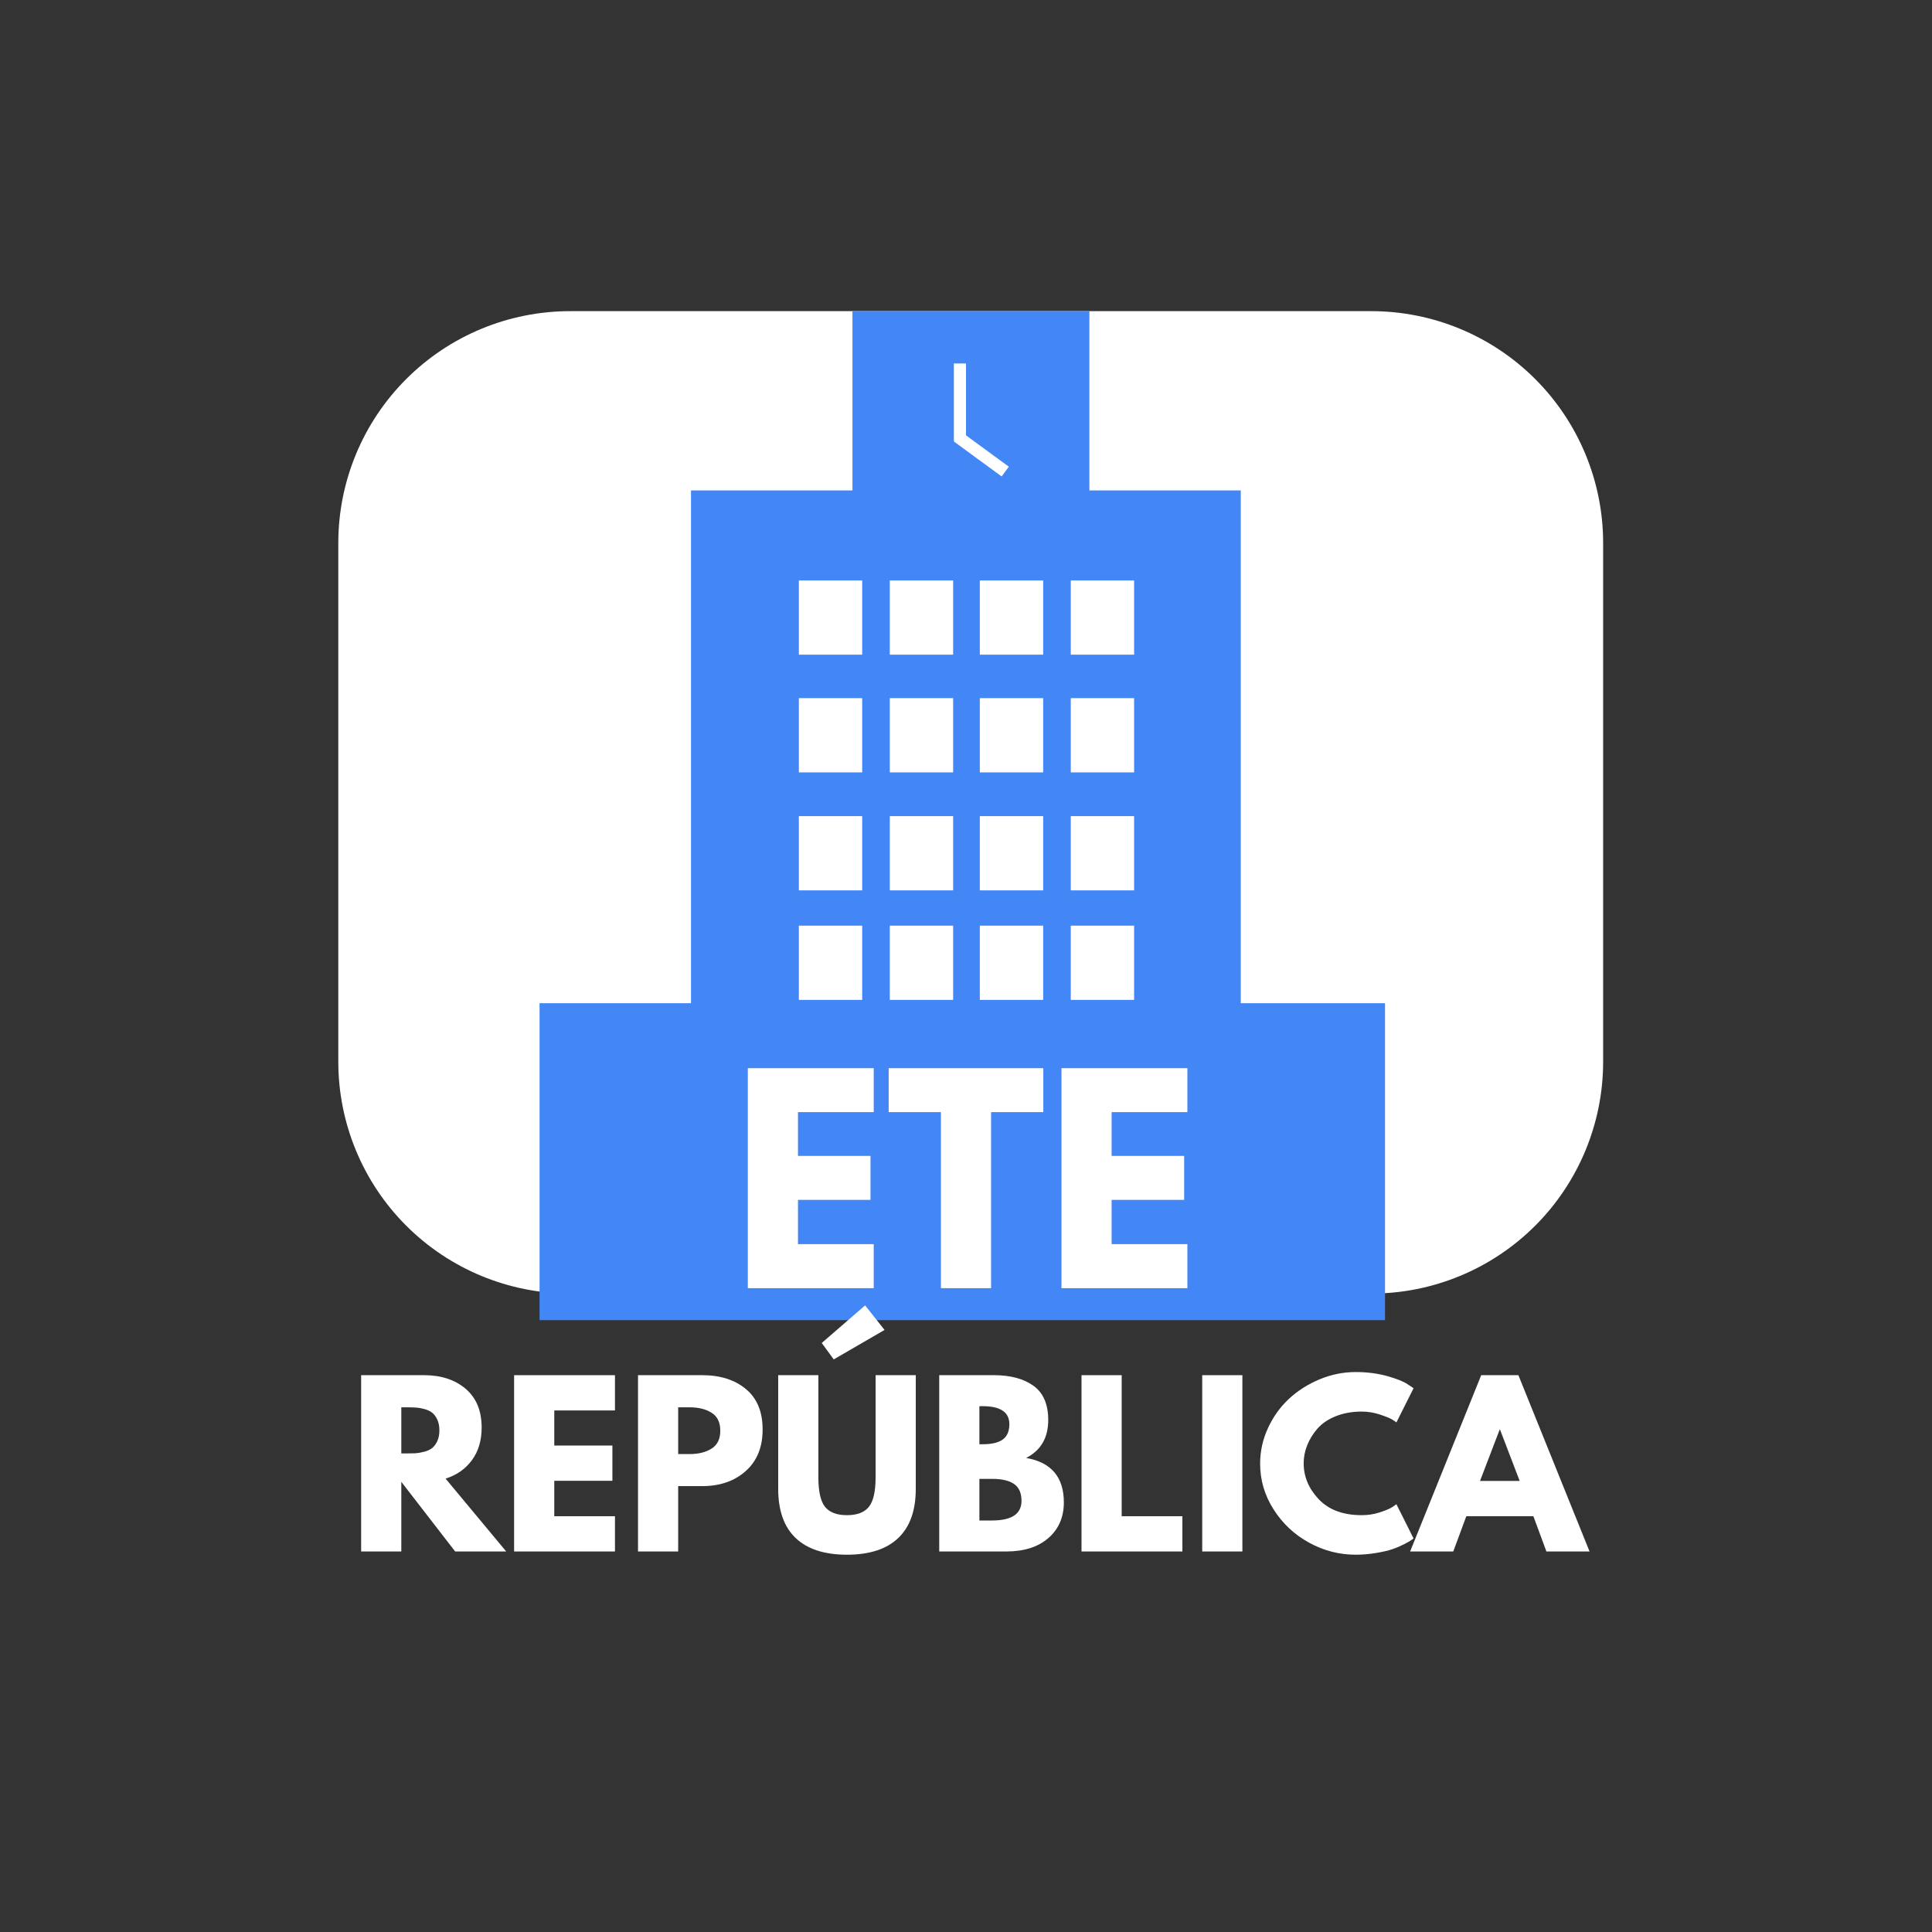 <svg xmlns="http://www.w3.org/2000/svg" xmlns:xlink="http://www.w3.org/1999/xlink" width="500" zoomAndPan="magnify" viewBox="0 0 375 375" height="500" preserveAspectRatio="xMidYMid meet" version="1.2"><rect x="0" y="0" width="375" height="375" fill="#333333" stroke="none"/><defs><clipPath id="54c2ebfdae"><path d="M 65.664 60.395 L 311.469 60.395 L 311.469 251.082 L 65.664 251.082 Z M 65.664 60.395 "/></clipPath><clipPath id="8aed91b5d3"><path d="M 110.664 60.395 L 266.168 60.395 C 278.102 60.395 289.547 65.137 297.988 73.578 C 306.426 82.016 311.168 93.461 311.168 105.395 L 311.168 206.082 C 311.168 218.016 306.426 229.461 297.988 237.902 C 289.547 246.34 278.102 251.082 266.168 251.082 L 110.664 251.082 C 98.727 251.082 87.281 246.34 78.844 237.902 C 70.402 229.461 65.664 218.016 65.664 206.082 L 65.664 105.395 C 65.664 93.461 70.402 82.016 78.844 73.578 C 87.281 65.137 98.727 60.395 110.664 60.395 Z M 110.664 60.395 "/></clipPath><clipPath id="ea07f0d183"><path d="M 134.125 95.188 L 240.875 95.188 L 240.875 196.734 L 134.125 196.734 Z M 134.125 95.188 "/></clipPath><clipPath id="cee5ccbbec"><path d="M 165.461 60.395 L 211.449 60.395 L 211.449 100.059 L 165.461 100.059 Z M 165.461 60.395 "/></clipPath><clipPath id="ac814f29c8"><path d="M 185.145 70.547 L 187.5 70.547 L 187.5 85.586 L 185.145 85.586 Z M 185.145 70.547 "/></clipPath><clipPath id="ed3b78064d"><path d="M 185 83 L 196 83 L 196 93 L 185 93 Z M 185 83 "/></clipPath><clipPath id="e5d09708d6"><path d="M 185.145 85.691 L 186.535 83.793 L 195.812 90.582 L 194.422 92.48 Z M 185.145 85.691 "/></clipPath><clipPath id="9e57be4e48"><path d="M 155.059 112.668 L 167.352 112.668 L 167.352 127.094 L 155.059 127.094 Z M 155.059 112.668 "/></clipPath><clipPath id="789d8d4c6d"><path d="M 172.711 112.668 L 185.004 112.668 L 185.004 127.094 L 172.711 127.094 Z M 172.711 112.668 "/></clipPath><clipPath id="8e41c70071"><path d="M 190.184 112.668 L 202.477 112.668 L 202.477 127.094 L 190.184 127.094 Z M 190.184 112.668 "/></clipPath><clipPath id="c66c68f22c"><path d="M 207.836 112.668 L 220.129 112.668 L 220.129 127.094 L 207.836 127.094 Z M 207.836 112.668 "/></clipPath><clipPath id="c47abd6e99"><path d="M 155.059 135.512 L 167.352 135.512 L 167.352 149.938 L 155.059 149.938 Z M 155.059 135.512 "/></clipPath><clipPath id="5415a8e11b"><path d="M 172.711 135.512 L 185.004 135.512 L 185.004 149.938 L 172.711 149.938 Z M 172.711 135.512 "/></clipPath><clipPath id="e84521802c"><path d="M 190.184 135.512 L 202.477 135.512 L 202.477 149.938 L 190.184 149.938 Z M 190.184 135.512 "/></clipPath><clipPath id="e1eca6a77e"><path d="M 207.836 135.512 L 220.129 135.512 L 220.129 149.938 L 207.836 149.938 Z M 207.836 135.512 "/></clipPath><clipPath id="30ed5613e1"><path d="M 155.059 158.41 L 167.352 158.41 L 167.352 172.836 L 155.059 172.836 Z M 155.059 158.41 "/></clipPath><clipPath id="9b46464ff1"><path d="M 172.711 158.41 L 185.004 158.41 L 185.004 172.836 L 172.711 172.836 Z M 172.711 158.41 "/></clipPath><clipPath id="fea5900dd7"><path d="M 190.184 158.41 L 202.477 158.41 L 202.477 172.836 L 190.184 172.836 Z M 190.184 158.41 "/></clipPath><clipPath id="5d66bbfeec"><path d="M 207.836 158.41 L 220.129 158.41 L 220.129 172.836 L 207.836 172.836 Z M 207.836 158.41 "/></clipPath><clipPath id="9d97cc73c6"><path d="M 155.059 179.672 L 167.352 179.672 L 167.352 194.094 L 155.059 194.094 Z M 155.059 179.672 "/></clipPath><clipPath id="0c429807b4"><path d="M 172.711 179.672 L 185.004 179.672 L 185.004 194.094 L 172.711 194.094 Z M 172.711 179.672 "/></clipPath><clipPath id="c6ae30582d"><path d="M 190.184 179.672 L 202.477 179.672 L 202.477 194.094 L 190.184 194.094 Z M 190.184 179.672 "/></clipPath><clipPath id="a3dd5a9c5c"><path d="M 207.836 179.672 L 220.129 179.672 L 220.129 194.094 L 207.836 194.094 Z M 207.836 179.672 "/></clipPath><clipPath id="52fd9011fb"><path d="M 104.727 194.719 L 268.832 194.719 L 268.832 256.238 L 104.727 256.238 Z M 104.727 194.719 "/></clipPath></defs><g id="9a025ca161"><g clip-rule="nonzero" clip-path="url(#54c2ebfdae)"><g clip-rule="nonzero" clip-path="url(#8aed91b5d3)"><path style=" stroke:none;fill-rule:nonzero;fill:#ffffff;fill-opacity:1;" d="M 65.664 60.395 L 311.469 60.395 L 311.469 251.082 L 65.664 251.082 Z M 65.664 60.395 "/></g></g><g clip-rule="nonzero" clip-path="url(#ea07f0d183)"><path style=" stroke:none;fill-rule:nonzero;fill:#4287f5;fill-opacity:1;" d="M 134.125 95.188 L 240.832 95.188 L 240.832 196.734 L 134.125 196.734 Z M 134.125 95.188 "/></g><g clip-rule="nonzero" clip-path="url(#cee5ccbbec)"><path style=" stroke:none;fill-rule:nonzero;fill:#4287f5;fill-opacity:1;" d="M 165.461 60.395 L 211.473 60.395 L 211.473 100.059 L 165.461 100.059 Z M 165.461 60.395 "/></g><g clip-rule="nonzero" clip-path="url(#ac814f29c8)"><path style=" stroke:none;fill-rule:nonzero;fill:#ffffff;fill-opacity:1;" d="M 185.145 70.547 L 187.5 70.547 L 187.5 85.59 L 185.145 85.59 Z M 185.145 70.547 "/></g><g clip-rule="nonzero" clip-path="url(#ed3b78064d)"><g clip-rule="nonzero" clip-path="url(#e5d09708d6)"><path style=" stroke:none;fill-rule:nonzero;fill:#ffffff;fill-opacity:1;" d="M 185.145 85.691 L 186.535 83.793 L 195.809 90.582 L 194.418 92.48 Z M 185.145 85.691 "/></g></g><g clip-rule="nonzero" clip-path="url(#9e57be4e48)"><path style=" stroke:none;fill-rule:nonzero;fill:#ffffff;fill-opacity:1;" d="M 155.059 112.668 L 167.352 112.668 L 167.352 127.074 L 155.059 127.074 Z M 155.059 112.668 "/></g><g clip-rule="nonzero" clip-path="url(#789d8d4c6d)"><path style=" stroke:none;fill-rule:nonzero;fill:#ffffff;fill-opacity:1;" d="M 172.711 112.668 L 185.004 112.668 L 185.004 127.074 L 172.711 127.074 Z M 172.711 112.668 "/></g><g clip-rule="nonzero" clip-path="url(#8e41c70071)"><path style=" stroke:none;fill-rule:nonzero;fill:#ffffff;fill-opacity:1;" d="M 190.184 112.668 L 202.477 112.668 L 202.477 127.074 L 190.184 127.074 Z M 190.184 112.668 "/></g><g clip-rule="nonzero" clip-path="url(#c66c68f22c)"><path style=" stroke:none;fill-rule:nonzero;fill:#ffffff;fill-opacity:1;" d="M 207.836 112.668 L 220.129 112.668 L 220.129 127.074 L 207.836 127.074 Z M 207.836 112.668 "/></g><g clip-rule="nonzero" clip-path="url(#c47abd6e99)"><path style=" stroke:none;fill-rule:nonzero;fill:#ffffff;fill-opacity:1;" d="M 155.059 135.512 L 167.352 135.512 L 167.352 149.918 L 155.059 149.918 Z M 155.059 135.512 "/></g><g clip-rule="nonzero" clip-path="url(#5415a8e11b)"><path style=" stroke:none;fill-rule:nonzero;fill:#ffffff;fill-opacity:1;" d="M 172.711 135.512 L 185.004 135.512 L 185.004 149.918 L 172.711 149.918 Z M 172.711 135.512 "/></g><g clip-rule="nonzero" clip-path="url(#e84521802c)"><path style=" stroke:none;fill-rule:nonzero;fill:#ffffff;fill-opacity:1;" d="M 190.184 135.512 L 202.477 135.512 L 202.477 149.918 L 190.184 149.918 Z M 190.184 135.512 "/></g><g clip-rule="nonzero" clip-path="url(#e1eca6a77e)"><path style=" stroke:none;fill-rule:nonzero;fill:#ffffff;fill-opacity:1;" d="M 207.836 135.512 L 220.129 135.512 L 220.129 149.918 L 207.836 149.918 Z M 207.836 135.512 "/></g><g clip-rule="nonzero" clip-path="url(#30ed5613e1)"><path style=" stroke:none;fill-rule:nonzero;fill:#ffffff;fill-opacity:1;" d="M 155.059 158.41 L 167.352 158.41 L 167.352 172.816 L 155.059 172.816 Z M 155.059 158.41 "/></g><g clip-rule="nonzero" clip-path="url(#9b46464ff1)"><path style=" stroke:none;fill-rule:nonzero;fill:#ffffff;fill-opacity:1;" d="M 172.711 158.41 L 185.004 158.41 L 185.004 172.816 L 172.711 172.816 Z M 172.711 158.41 "/></g><g clip-rule="nonzero" clip-path="url(#fea5900dd7)"><path style=" stroke:none;fill-rule:nonzero;fill:#ffffff;fill-opacity:1;" d="M 190.184 158.41 L 202.477 158.41 L 202.477 172.816 L 190.184 172.816 Z M 190.184 158.41 "/></g><g clip-rule="nonzero" clip-path="url(#5d66bbfeec)"><path style=" stroke:none;fill-rule:nonzero;fill:#ffffff;fill-opacity:1;" d="M 207.836 158.41 L 220.129 158.41 L 220.129 172.816 L 207.836 172.816 Z M 207.836 158.41 "/></g><g clip-rule="nonzero" clip-path="url(#9d97cc73c6)"><path style=" stroke:none;fill-rule:nonzero;fill:#ffffff;fill-opacity:1;" d="M 155.059 179.672 L 167.352 179.672 L 167.352 194.078 L 155.059 194.078 Z M 155.059 179.672 "/></g><g clip-rule="nonzero" clip-path="url(#0c429807b4)"><path style=" stroke:none;fill-rule:nonzero;fill:#ffffff;fill-opacity:1;" d="M 172.711 179.672 L 185.004 179.672 L 185.004 194.078 L 172.711 194.078 Z M 172.711 179.672 "/></g><g clip-rule="nonzero" clip-path="url(#c6ae30582d)"><path style=" stroke:none;fill-rule:nonzero;fill:#ffffff;fill-opacity:1;" d="M 190.184 179.672 L 202.477 179.672 L 202.477 194.078 L 190.184 194.078 Z M 190.184 179.672 "/></g><g clip-rule="nonzero" clip-path="url(#a3dd5a9c5c)"><path style=" stroke:none;fill-rule:nonzero;fill:#ffffff;fill-opacity:1;" d="M 207.836 179.672 L 220.129 179.672 L 220.129 194.078 L 207.836 194.078 Z M 207.836 179.672 "/></g><g clip-rule="nonzero" clip-path="url(#52fd9011fb)"><path style=" stroke:none;fill-rule:nonzero;fill:#4287f5;fill-opacity:1;" d="M 104.727 194.719 L 268.855 194.719 L 268.855 256.238 L 104.727 256.238 Z M 104.727 194.719 "/></g><g style="fill:#ffffff;fill-opacity:1;"><g transform="translate(142.043, 250.035)"><path style="stroke:none" d="M 27.547 -42.703 L 27.547 -34.172 L 12.844 -34.172 L 12.844 -25.672 L 26.922 -25.672 L 26.922 -17.141 L 12.844 -17.141 L 12.844 -8.547 L 27.547 -8.547 L 27.547 0 L 3.109 0 L 3.109 -42.703 Z M 27.547 -42.703 "/></g></g><g style="fill:#ffffff;fill-opacity:1;"><g transform="translate(172.069, 250.035)"><path style="stroke:none" d="M 0.422 -34.172 L 0.422 -42.703 L 30.438 -42.703 L 30.438 -34.172 L 20.297 -34.172 L 20.297 0 L 10.562 0 L 10.562 -34.172 Z M 0.422 -34.172 "/></g></g><g style="fill:#ffffff;fill-opacity:1;"><g transform="translate(202.922, 250.035)"><path style="stroke:none" d="M 27.547 -42.703 L 27.547 -34.172 L 12.844 -34.172 L 12.844 -25.672 L 26.922 -25.672 L 26.922 -17.141 L 12.844 -17.141 L 12.844 -8.547 L 27.547 -8.547 L 27.547 0 L 3.109 0 L 3.109 -42.703 Z M 27.547 -42.703 "/></g></g><g style="fill:#ffffff;fill-opacity:1;"><g transform="translate(67.613, 301.141)"><path style="stroke:none" d="M 2.484 -34.219 L 14.719 -34.219 C 18.008 -34.219 20.691 -33.336 22.766 -31.578 C 24.836 -29.816 25.875 -27.305 25.875 -24.047 C 25.875 -21.535 25.242 -19.426 23.984 -17.719 C 22.734 -16.02 21.031 -14.828 18.875 -14.141 L 30.641 0 L 20.734 0 L 10.281 -13.516 L 10.281 0 L 2.484 0 Z M 10.281 -19.031 L 11.203 -19.031 C 11.922 -19.031 12.523 -19.039 13.016 -19.062 C 13.516 -19.094 14.082 -19.191 14.719 -19.359 C 15.352 -19.523 15.863 -19.758 16.25 -20.062 C 16.645 -20.375 16.977 -20.816 17.25 -21.391 C 17.531 -21.973 17.672 -22.676 17.672 -23.5 C 17.672 -24.332 17.531 -25.039 17.25 -25.625 C 16.977 -26.207 16.645 -26.648 16.25 -26.953 C 15.863 -27.254 15.352 -27.488 14.719 -27.656 C 14.082 -27.82 13.516 -27.914 13.016 -27.938 C 12.523 -27.969 11.922 -27.984 11.203 -27.984 L 10.281 -27.984 Z M 10.281 -19.031 "/></g></g><g style="fill:#ffffff;fill-opacity:1;"><g transform="translate(97.303, 301.141)"><path style="stroke:none" d="M 22.062 -34.219 L 22.062 -27.375 L 10.281 -27.375 L 10.281 -20.562 L 21.562 -20.562 L 21.562 -13.719 L 10.281 -13.719 L 10.281 -6.844 L 22.062 -6.844 L 22.062 0 L 2.484 0 L 2.484 -34.219 Z M 22.062 -34.219 "/></g></g><g style="fill:#ffffff;fill-opacity:1;"><g transform="translate(121.353, 301.141)"><path style="stroke:none" d="M 2.484 -34.219 L 14.969 -34.219 C 18.457 -34.219 21.281 -33.316 23.438 -31.516 C 25.594 -29.723 26.672 -27.109 26.672 -23.672 C 26.672 -20.242 25.578 -17.555 23.391 -15.609 C 21.203 -13.66 18.395 -12.688 14.969 -12.688 L 10.281 -12.688 L 10.281 0 L 2.484 0 Z M 10.281 -18.906 L 12.484 -18.906 C 14.223 -18.906 15.648 -19.258 16.766 -19.969 C 17.891 -20.676 18.453 -21.832 18.453 -23.438 C 18.453 -25.062 17.891 -26.223 16.766 -26.922 C 15.648 -27.629 14.223 -27.984 12.484 -27.984 L 10.281 -27.984 Z M 10.281 -18.906 "/></g></g><g style="fill:#ffffff;fill-opacity:1;"><g transform="translate(148.97, 301.141)"><path style="stroke:none" d="M 10.531 -40.469 L 18.953 -47.766 L 22.719 -43 L 12.859 -37.281 Z M 20.984 -34.219 L 20.984 -14.438 C 20.984 -11.664 20.547 -9.738 19.672 -8.656 C 18.805 -7.582 17.391 -7.047 15.422 -7.047 C 13.461 -7.047 12.047 -7.582 11.172 -8.656 C 10.305 -9.738 9.875 -11.664 9.875 -14.438 L 9.875 -34.219 L 2.078 -34.219 L 2.078 -12.156 C 2.078 -7.945 3.207 -4.766 5.469 -2.609 C 7.738 -0.453 11.055 0.625 15.422 0.625 C 19.797 0.625 23.113 -0.453 25.375 -2.609 C 27.645 -4.766 28.781 -7.945 28.781 -12.156 L 28.781 -34.219 Z M 20.984 -34.219 "/></g></g><g style="fill:#ffffff;fill-opacity:1;"><g transform="translate(179.82, 301.141)"><path style="stroke:none" d="M 2.484 -34.219 L 13.109 -34.219 C 16.316 -34.219 18.875 -33.531 20.781 -32.156 C 22.688 -30.789 23.641 -28.57 23.641 -25.5 C 23.641 -22.07 22.211 -19.625 19.359 -18.156 C 24.234 -17.301 26.672 -14.426 26.672 -9.531 C 26.672 -6.656 25.672 -4.348 23.672 -2.609 C 21.68 -0.867 18.945 0 15.469 0 L 2.484 0 Z M 10.281 -20.812 L 10.906 -20.812 C 12.645 -20.812 13.941 -21.113 14.797 -21.719 C 15.66 -22.332 16.094 -23.332 16.094 -24.719 C 16.094 -27.039 14.363 -28.203 10.906 -28.203 L 10.281 -28.203 Z M 10.281 -6.016 L 12.734 -6.016 C 16.547 -6.016 18.453 -7.285 18.453 -9.828 C 18.453 -11.348 17.973 -12.438 17.016 -13.094 C 16.066 -13.758 14.641 -14.094 12.734 -14.094 L 10.281 -14.094 Z M 10.281 -6.016 "/></g></g><g style="fill:#ffffff;fill-opacity:1;"><g transform="translate(207.437, 301.141)"><path style="stroke:none" d="M 10.281 -34.219 L 10.281 -6.844 L 22.062 -6.844 L 22.062 0 L 2.484 0 L 2.484 -34.219 Z M 10.281 -34.219 "/></g></g><g style="fill:#ffffff;fill-opacity:1;"><g transform="translate(230.865, 301.141)"><path style="stroke:none" d="M 10.281 -34.219 L 10.281 0 L 2.484 0 L 2.484 -34.219 Z M 10.281 -34.219 "/></g></g><g style="fill:#ffffff;fill-opacity:1;"><g transform="translate(243.637, 301.141)"><path style="stroke:none" d="M 20.688 -7.047 C 21.875 -7.047 23.023 -7.223 24.141 -7.578 C 25.266 -7.941 26.094 -8.289 26.625 -8.625 L 27.406 -9.172 L 30.734 -2.531 C 30.617 -2.445 30.461 -2.332 30.266 -2.188 C 30.078 -2.051 29.629 -1.797 28.922 -1.422 C 28.211 -1.055 27.457 -0.734 26.656 -0.453 C 25.863 -0.18 24.816 0.062 23.516 0.281 C 22.211 0.508 20.867 0.625 19.484 0.625 C 16.305 0.625 13.289 -0.156 10.438 -1.719 C 7.594 -3.281 5.301 -5.43 3.562 -8.172 C 1.82 -10.91 0.953 -13.867 0.953 -17.047 C 0.953 -19.453 1.461 -21.758 2.484 -23.969 C 3.504 -26.176 4.863 -28.066 6.562 -29.641 C 8.27 -31.223 10.254 -32.484 12.516 -33.422 C 14.785 -34.359 17.109 -34.828 19.484 -34.828 C 21.703 -34.828 23.742 -34.566 25.609 -34.047 C 27.473 -33.523 28.789 -33 29.562 -32.469 L 30.734 -31.688 L 27.406 -25.047 C 27.219 -25.211 26.926 -25.41 26.531 -25.641 C 26.145 -25.879 25.367 -26.191 24.203 -26.578 C 23.047 -26.961 21.875 -27.156 20.688 -27.156 C 18.812 -27.156 17.125 -26.852 15.625 -26.25 C 14.133 -25.645 12.953 -24.844 12.078 -23.844 C 11.211 -22.852 10.551 -21.781 10.094 -20.625 C 9.633 -19.477 9.406 -18.312 9.406 -17.125 C 9.406 -14.531 10.379 -12.203 12.328 -10.141 C 14.285 -8.078 17.07 -7.047 20.688 -7.047 Z M 20.688 -7.047 "/></g></g><g style="fill:#ffffff;fill-opacity:1;"><g transform="translate(274.861, 301.141)"><path style="stroke:none" d="M 19.859 -34.219 L 33.672 0 L 25.297 0 L 22.766 -6.844 L 9.75 -6.844 L 7.219 0 L -1.156 0 L 12.641 -34.219 Z M 20.109 -13.688 L 16.297 -23.641 L 16.219 -23.641 L 12.406 -13.688 Z M 20.109 -13.688 "/></g></g></g></svg>